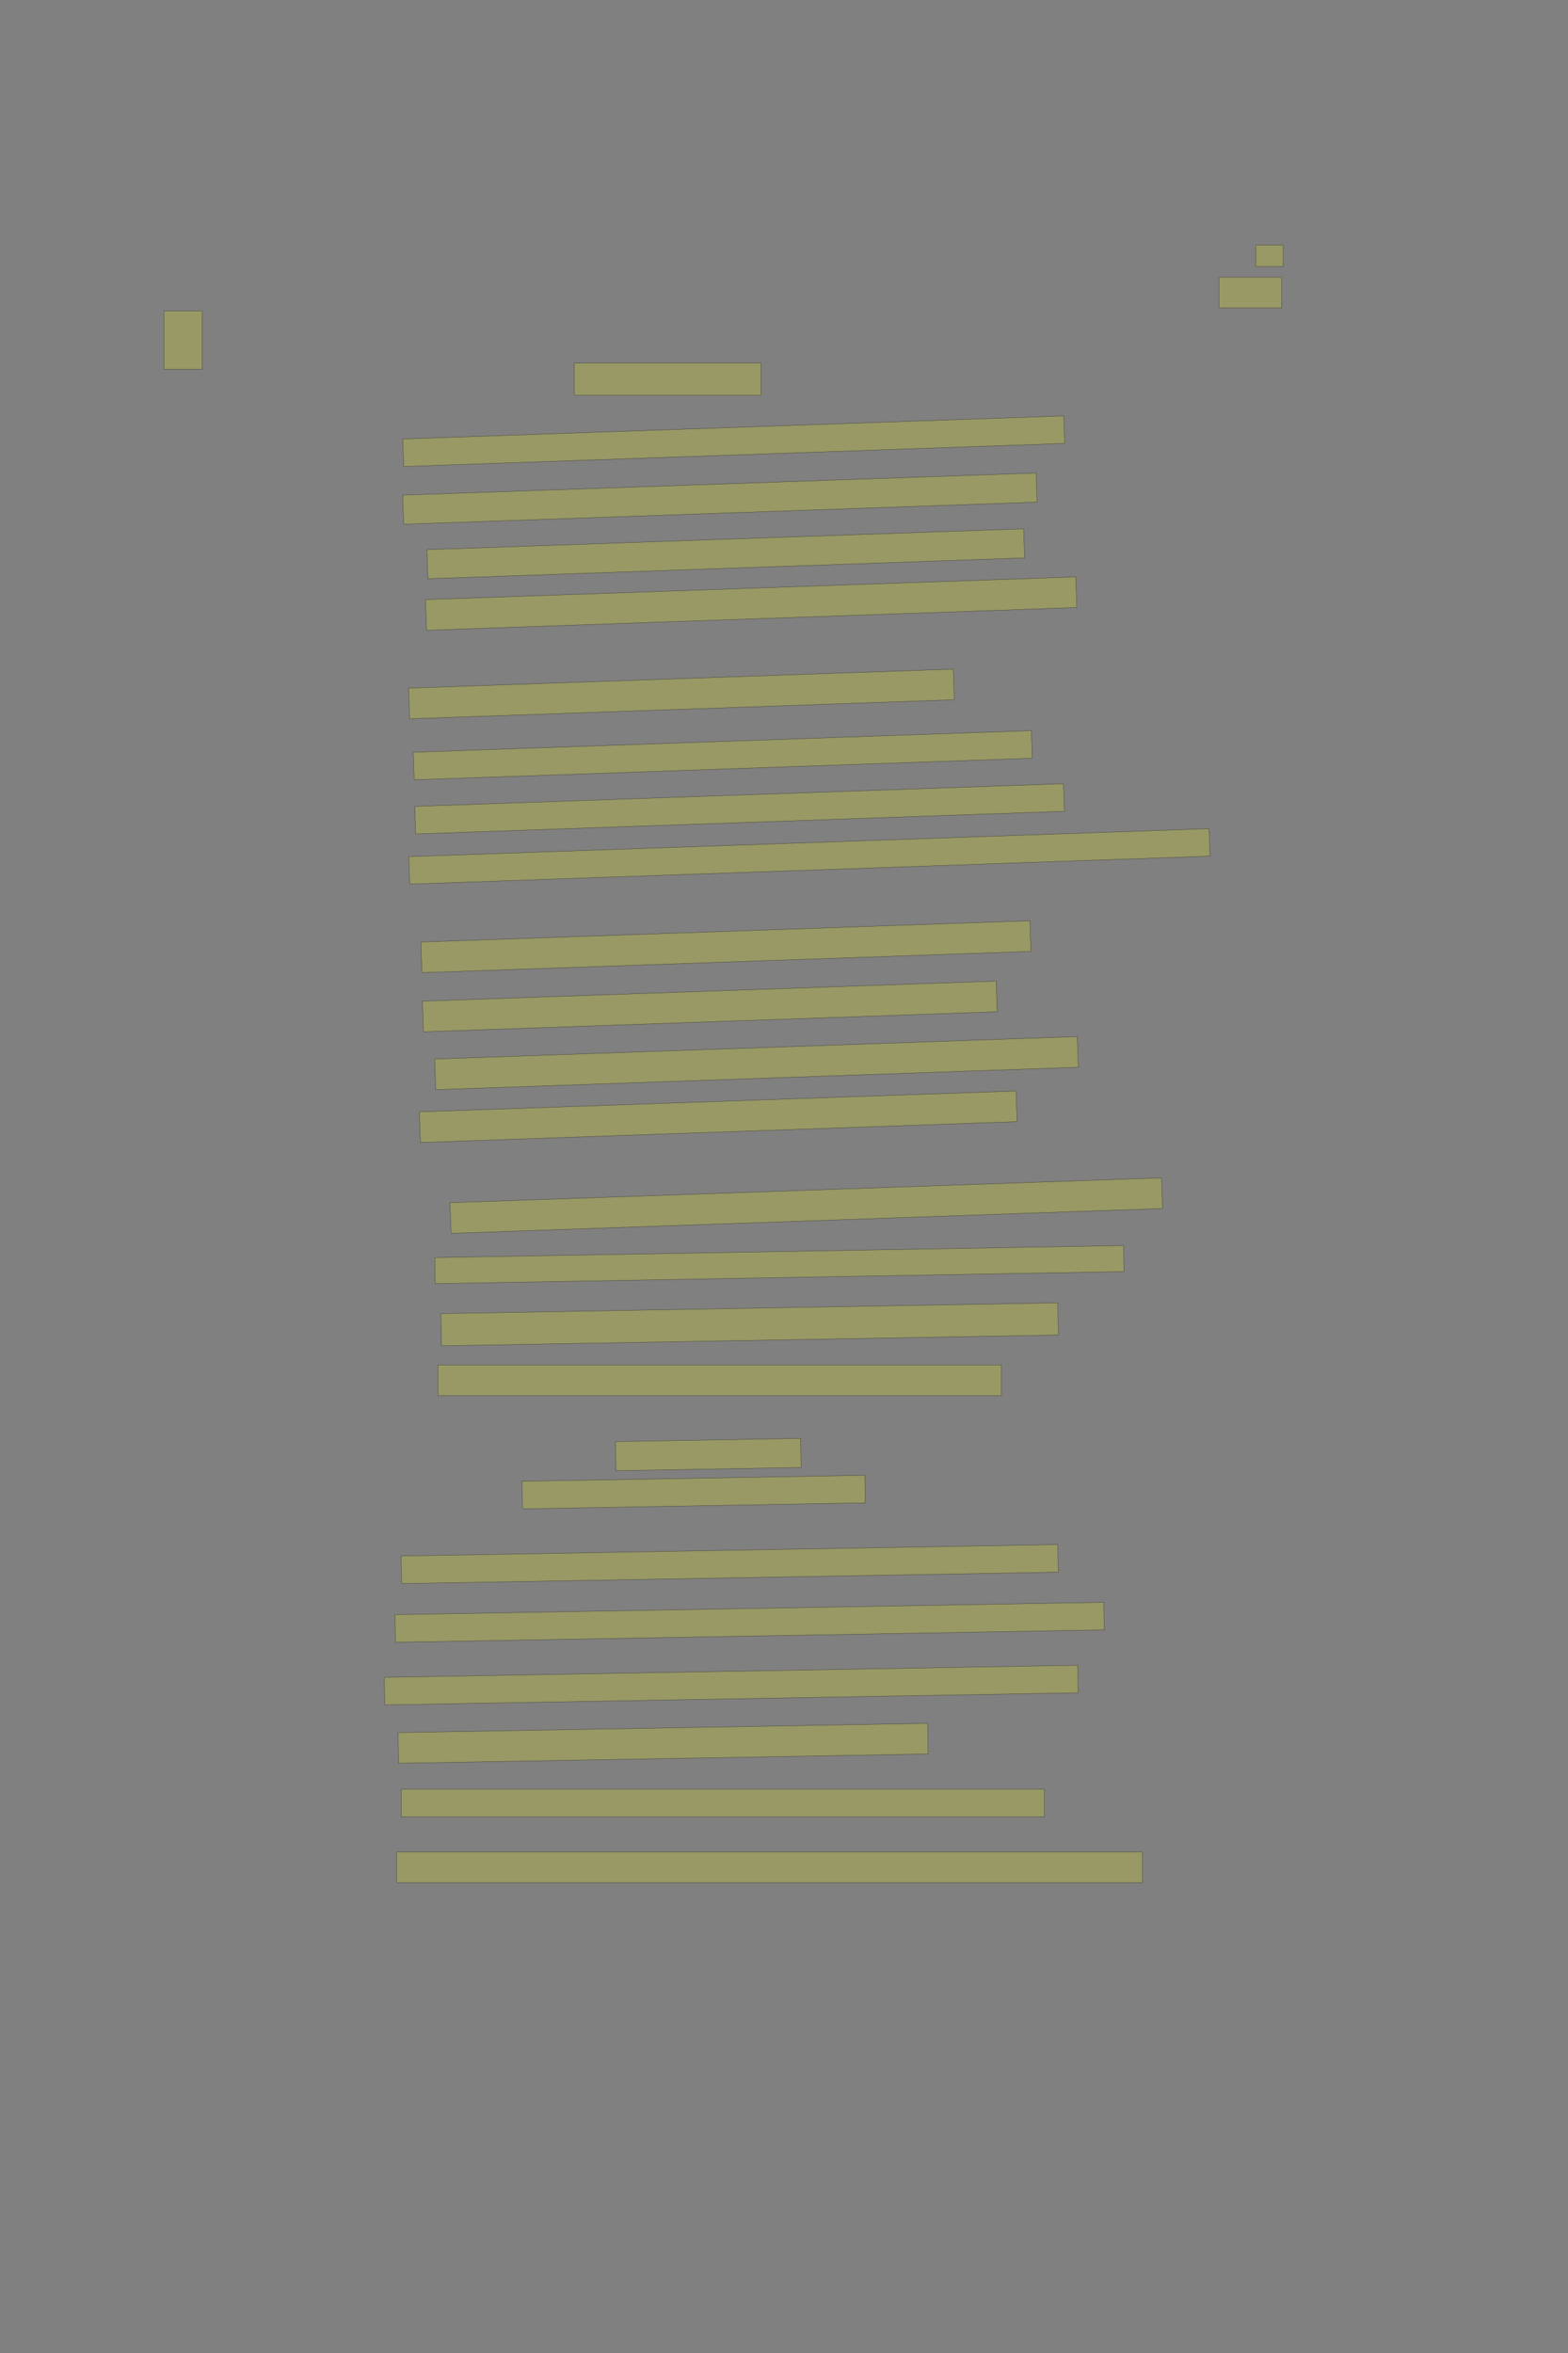 <?xml version="1.0" encoding="UTF-8" standalone="no"?><svg xmlns="http://www.w3.org/2000/svg" xmlns:xlink="http://www.w3.org/1999/xlink" height="6144" width="4096">
 <rect width="100%" height="100%" fill="#808080" stroke="none"/>
 <g>
  <title>Layer 1</title>
  <rect class=" imageannotationLine imageannotationLinked" fill="#FFFF00" fill-opacity="0.2" height="152" id="svg_2" stroke="#000000" stroke-opacity="0.5" width="99.637" x="428.36" xlink:href="#la" y="812"/>
  <rect class=" imageannotationLine imageannotationLinked" fill="#FFFF00" fill-opacity="0.2" height="56" id="svg_4" stroke="#000000" stroke-opacity="0.5" width="71.637" x="3280.359" xlink:href="#pag28" y="640"/>
  <rect class=" imageannotationLine imageannotationLinked" fill="#FFFF00" fill-opacity="0.2" height="80" id="svg_6" stroke="#000000" stroke-opacity="0.5" width="163.637" x="3184.36" xlink:href="#lb" y="724"/>
  <rect class=" imageannotationLine imageannotationLinked" fill="#FFFF00" fill-opacity="0.2" height="84" id="svg_8" stroke="#000000" stroke-opacity="0.5" width="487.637" x="1500.36" xlink:href="#lc" y="948"/>
  <rect class=" imageannotationLine imageannotationLinked" fill="#FFFF00" fill-opacity="0.2" height="71.873" id="svg_10" stroke="#000000" stroke-opacity="0.5" transform="rotate(-2 1916.53,1152.06) " width="1727.636" x="1052.712" xlink:href="#ld" y="1116.121"/>
  <rect class=" imageannotationLine imageannotationLinked" fill="#FFFF00" fill-opacity="0.2" height="76.01" id="svg_12" stroke="#000000" stroke-opacity="0.5" transform="rotate(-2 1880.46,1301.99) " width="1655.636" x="1052.64" xlink:href="#le" y="1263.985"/>
  <rect class=" imageannotationLine imageannotationLinked" fill="#FFFF00" fill-opacity="0.2" height="76.01" id="svg_14" stroke="#000000" stroke-opacity="0.5" transform="rotate(-2 1895.9,1446.01) " width="1559.636" x="1116.082" xlink:href="#lf" y="1408.005"/>
  <rect class=" imageannotationLine imageannotationLinked" fill="#FFFF00" fill-opacity="0.2" height="80" id="svg_16" stroke="#000000" stroke-opacity="0.5" transform="rotate(-2 1962.18,1576) " width="1699.636" x="1112.361" xlink:href="#lg" y="1536"/>
  <rect class=" imageannotationLine imageannotationLinked" fill="#FFFF00" fill-opacity="0.2" height="80" id="svg_18" stroke="#000000" stroke-opacity="0.5" transform="rotate(-2 1780.18,1812) " width="1423.636" x="1068.361" xlink:href="#lh" y="1772"/>
  <rect class=" imageannotationLine imageannotationLinked" fill="#FFFF00" fill-opacity="0.2" height="72.005" id="svg_20" stroke="#000000" stroke-opacity="0.5" transform="rotate(-2 1888.04,1972) " width="1615.636" x="1080.221" xlink:href="#li" y="1936.002"/>
  <rect class=" imageannotationLine imageannotationLinked" fill="#FFFF00" fill-opacity="0.2" height="72.005" id="svg_22" stroke="#000000" stroke-opacity="0.5" transform="rotate(-2 1932.04,2112) " width="1695.636" x="1084.222" xlink:href="#lj" y="2076.002"/>
  <rect class=" imageannotationLine imageannotationLinked" fill="#FFFF00" fill-opacity="0.2" height="71.726" id="svg_24" stroke="#000000" stroke-opacity="0.5" transform="rotate(-2 2114.33,2236.13) " width="2091.636" x="1068.506" xlink:href="#lk" y="2200.272"/>
  <rect class=" imageannotationLine imageannotationLinked" fill="#FFFF00" fill-opacity="0.2" height="80" id="svg_26" stroke="#000000" stroke-opacity="0.5" transform="rotate(-2 1896.18,2472) " width="1591.636" x="1100.361" xlink:href="#ll" y="2432"/>
  <rect class=" imageannotationLine imageannotationLinked" fill="#FFFF00" fill-opacity="0.2" height="80" id="svg_28" stroke="#000000" stroke-opacity="0.5" transform="rotate(-2 1854.18,2628) " width="1499.636" x="1104.361" xlink:href="#lm" y="2588"/>
  <rect class=" imageannotationLine imageannotationLinked" fill="#FFFF00" fill-opacity="0.2" height="80" id="svg_30" stroke="#000000" stroke-opacity="0.5" transform="rotate(-2 1976.18,2776) " width="1679.636" x="1136.361" xlink:href="#ln" y="2736"/>
  <rect class=" imageannotationLine imageannotationLinked" fill="#FFFF00" fill-opacity="0.2" height="80" id="svg_32" stroke="#000000" stroke-opacity="0.5" transform="rotate(-2 1876.18,2916) " width="1559.636" x="1096.361" xlink:href="#lo" y="2876"/>
  <rect class=" imageannotationLine imageannotationLinked" fill="#FFFF00" fill-opacity="0.2" height="80" id="svg_34" stroke="#000000" stroke-opacity="0.5" transform="rotate(-2 2106.18,3148) " width="1859.636" x="1176.361" xlink:href="#lp" y="3108"/>
  <rect class=" imageannotationLine imageannotationLinked" fill="#FFFF00" fill-opacity="0.2" height="68.002" id="svg_36" stroke="#000000" stroke-opacity="0.5" transform="rotate(-1 2036.07,3302) " width="1799.636" x="1136.256" xlink:href="#lq" y="3268.001"/>
  <rect class=" imageannotationLine imageannotationLinked" fill="#FFFF00" fill-opacity="0.2" height="83.999" id="svg_38" stroke="#000000" stroke-opacity="0.5" transform="rotate(-1 1958.21,3458) " width="1611.636" x="1152.396" xlink:href="#lr" y="3416"/>
  <rect class=" imageannotationLine imageannotationLinked" fill="#FFFF00" fill-opacity="0.2" height="80" id="svg_40" stroke="#000000" stroke-opacity="0.5" width="1471.636" x="1144.361" xlink:href="#ls" y="3564"/>
  <rect class=" imageannotationLine imageannotationLinked" fill="#FFFF00" fill-opacity="0.2" height="76.001" id="svg_46" stroke="#000000" stroke-opacity="0.5" transform="rotate(-1 1850.21,3798) " width="483.637" x="1608.395" xlink:href="#lt" y="3759.999"/>
  <rect class=" imageannotationLine imageannotationLinked" fill="#FFFF00" fill-opacity="0.2" height="72.001" id="svg_48" stroke="#000000" stroke-opacity="0.5" transform="rotate(-1 1812.11,3896) " width="895.637" x="1364.291" xlink:href="#lu" y="3860.001"/>
  <rect class=" imageannotationLine imageannotationLinked" fill="#FFFF00" fill-opacity="0.2" height="72.071" id="svg_50" stroke="#000000" stroke-opacity="0.5" transform="rotate(-1 1906.11,4084.04) " width="1715.636" x="1048.292" xlink:href="#lv" y="4048.001"/>
  <rect class=" imageannotationLine imageannotationLinked" fill="#FFFF00" fill-opacity="0.2" height="72.001" id="svg_52" stroke="#000000" stroke-opacity="0.5" transform="rotate(-1 1958.11,4236) " width="1851.636" x="1032.291" xlink:href="#lw" y="4200.001"/>
  <rect class=" imageannotationLine imageannotationLinked" fill="#FFFF00" fill-opacity="0.2" height="71.931" id="svg_54" stroke="#000000" stroke-opacity="0.5" transform="rotate(-1 1910.11,4399.97) " width="1811.636" x="1004.291" xlink:href="#lx" y="4364.001"/>
  <rect class=" imageannotationLine imageannotationLinked" fill="#FFFF00" fill-opacity="0.2" height="80" id="svg_56" stroke="#000000" stroke-opacity="0.5" transform="rotate(-1 1732.18,4552) " width="1383.636" x="1040.361" xlink:href="#ly" y="4512"/>
  <rect class=" imageannotationLine imageannotationLinked" fill="#FFFF00" fill-opacity="0.2" height="72" id="svg_58" stroke="#000000" stroke-opacity="0.5" width="1679.636" x="1048.361" xlink:href="#lz" y="4672"/>
  <rect class=" imageannotationLine imageannotationLinked" fill="#FFFF00" fill-opacity="0.2" height="80" id="svg_60" stroke="#000000" stroke-opacity="0.5" width="1947.636" x="1036.361" xlink:href="#laa" y="4835.692"/>
 </g>
</svg>
